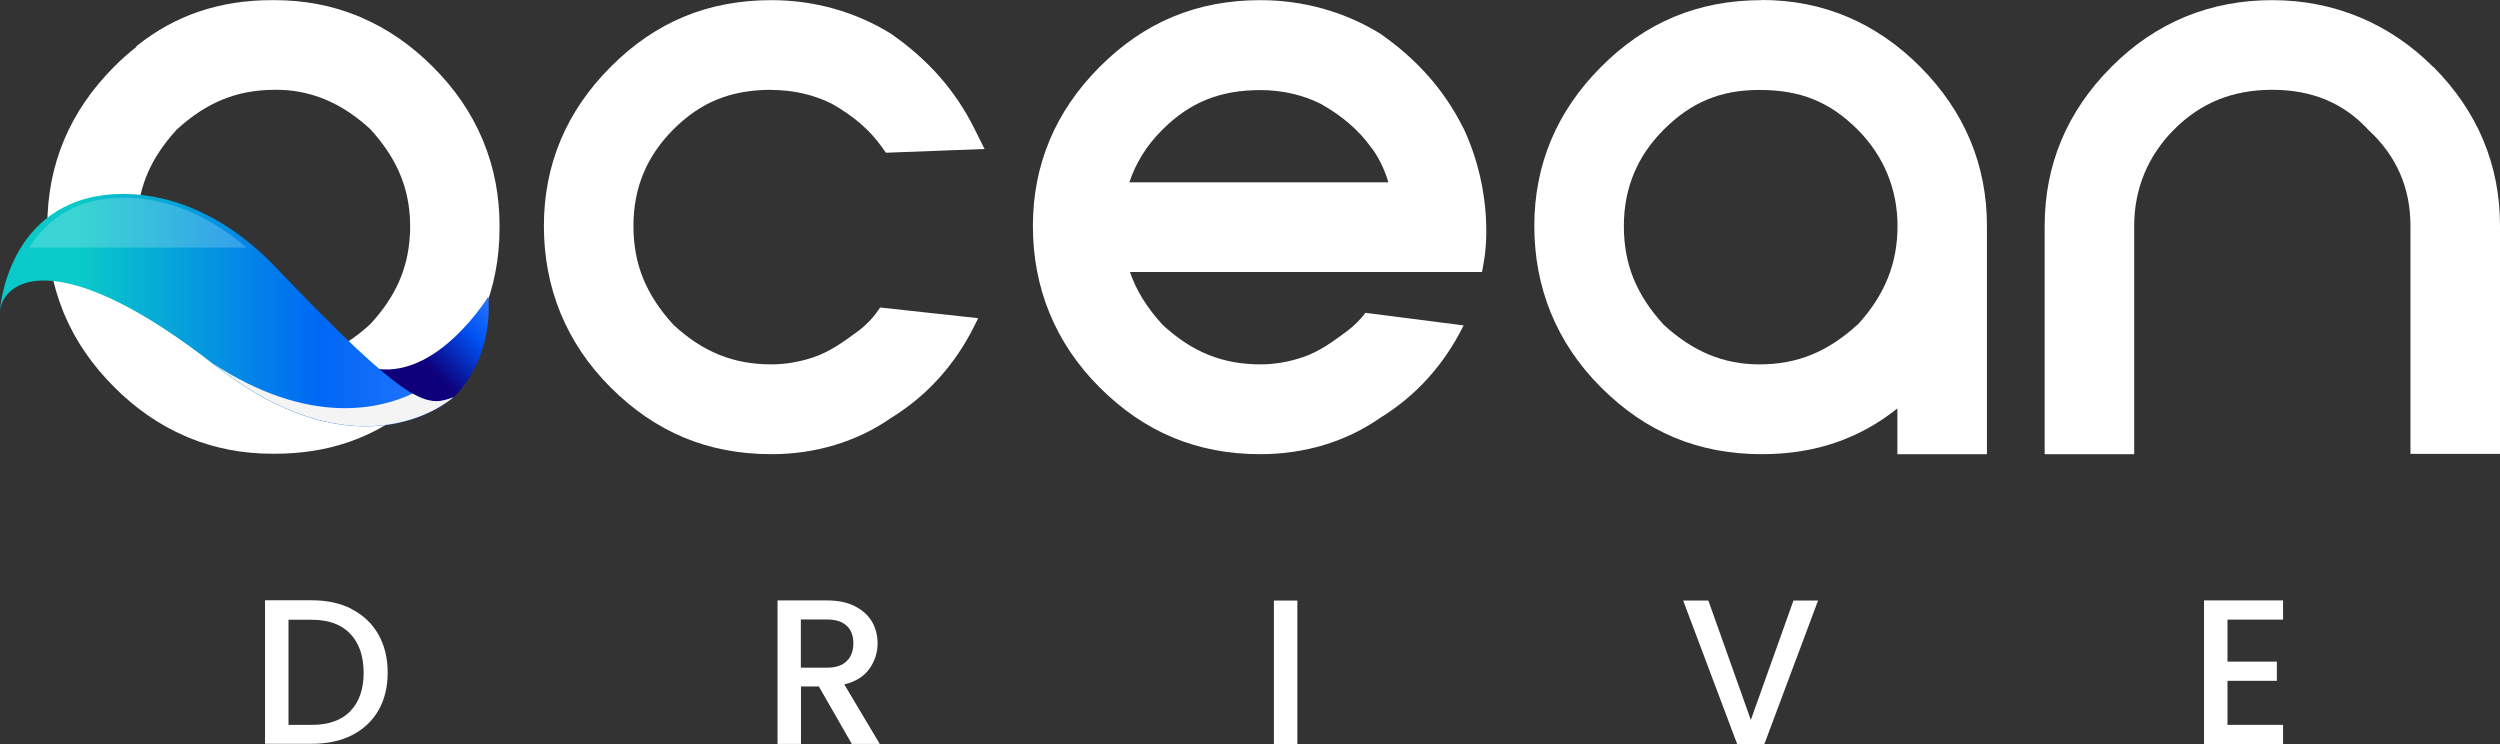 <svg width="252" height="75" viewBox="0 0 252 75" fill="none" xmlns="http://www.w3.org/2000/svg">
<rect x="0" y="0" width="252" height="75" fill="#333333" stroke="none"/>
<path d="M35.465 61.41C36.626 62.007 37.511 62.851 38.135 63.942C38.759 65.048 39.078 66.329 39.078 67.798C39.078 69.268 38.759 70.549 38.135 71.626C37.511 72.702 36.611 73.532 35.465 74.114C34.319 74.696 32.969 74.972 31.431 74.972H26.715V60.508H31.431C32.969 60.508 34.319 60.799 35.465 61.396V61.41ZM35.305 71.684C36.205 70.767 36.655 69.472 36.655 67.813C36.655 66.154 36.205 64.83 35.305 63.884C34.406 62.938 33.114 62.472 31.431 62.472H29.08V73.066H31.431C33.114 73.066 34.406 72.615 35.305 71.698V71.684Z" fill="white"/>
<path d="M85.862 74.986L82.539 69.194H80.739V74.986H78.374V60.521H83.351C84.454 60.521 85.397 60.71 86.166 61.103C86.936 61.496 87.501 62.005 87.893 62.66C88.271 63.315 88.459 64.043 88.459 64.843C88.459 65.789 88.183 66.647 87.632 67.419C87.081 68.19 86.239 68.714 85.107 68.99L88.677 74.986H85.862ZM80.739 67.302H83.351C84.237 67.302 84.904 67.084 85.354 66.633C85.804 66.196 86.021 65.585 86.021 64.843C86.021 64.101 85.804 63.504 85.354 63.082C84.904 62.66 84.237 62.442 83.337 62.442H80.725V67.288L80.739 67.302Z" fill="white"/>
<path d="M130.774 60.536V75H128.409V60.536H130.774Z" fill="white"/>
<path d="M183.261 60.536L177.848 75H175.106L169.664 60.536H172.204L176.484 72.57L180.78 60.536H183.275H183.261Z" fill="white"/>
<path d="M224.531 62.442V66.691H229.508V68.627H224.531V73.065H230.132V75H222.166V60.521H230.132V62.457H224.531V62.442Z" fill="white"/>
<path d="M50.353 22.73C50.353 19.791 49.83 17.026 48.8 14.45C48.757 14.334 48.713 14.232 48.669 14.116C48.64 14.057 48.626 14.014 48.597 13.956C47.48 11.336 45.84 8.935 43.634 6.738C41.458 4.555 39.092 2.925 36.509 1.805C36.422 1.761 36.335 1.732 36.263 1.688C36.175 1.659 36.088 1.615 36.001 1.586C33.418 0.539 30.632 0.015 27.686 0.015C27.643 0.015 27.599 0.015 27.556 0.015C27.512 0.015 27.469 0.015 27.425 0.015C22.143 0.015 17.659 1.528 13.785 4.628L13.727 4.744C12.958 5.355 12.203 6.01 11.478 6.752C7.023 11.22 4.773 16.604 4.773 22.745C4.773 22.832 4.773 22.905 4.773 22.992C4.773 25.946 5.296 28.711 6.326 31.287C6.37 31.403 6.413 31.505 6.457 31.622C6.486 31.68 6.5 31.723 6.529 31.782C7.647 34.401 9.286 36.788 11.492 38.999C13.669 41.182 16.034 42.812 18.602 43.932C18.69 43.976 18.777 44.005 18.864 44.049C18.951 44.078 19.038 44.107 19.11 44.151C21.693 45.199 24.48 45.737 27.44 45.737C27.483 45.737 27.527 45.737 27.57 45.737C27.614 45.737 27.657 45.737 27.701 45.737C32.983 45.737 37.467 44.224 41.341 41.124L41.399 41.008C42.169 40.396 42.923 39.742 43.649 38.999C48.103 34.532 50.353 29.148 50.353 23.007C50.353 22.919 50.353 22.847 50.353 22.759V22.73ZM41.312 23.778C41.109 27.096 39.89 29.846 37.438 32.553C37.409 32.582 37.394 32.611 37.365 32.64C34.347 35.405 31.314 36.642 27.541 36.671C27.469 36.671 27.396 36.671 27.309 36.671C26.932 36.671 26.555 36.657 26.192 36.627C26.134 36.627 26.076 36.627 26.018 36.613C23.028 36.307 20.373 35.041 17.819 32.698C15.323 29.963 14.075 27.212 13.843 23.924C13.828 23.676 13.814 23.414 13.814 23.152C13.814 23.065 13.814 22.978 13.814 22.89C13.814 22.759 13.814 22.628 13.814 22.497C13.814 22.308 13.828 22.119 13.843 21.945C14.046 18.627 15.265 15.891 17.717 13.17C17.746 13.141 17.761 13.111 17.79 13.082C20.808 10.318 23.841 9.081 27.614 9.052C27.686 9.052 27.759 9.052 27.846 9.052C28.223 9.052 28.601 9.066 28.963 9.095C29.021 9.095 29.079 9.095 29.138 9.11C32.127 9.415 34.782 10.681 37.336 13.024C39.818 15.76 41.08 18.496 41.312 21.799C41.327 22.061 41.341 22.308 41.341 22.57C41.341 22.657 41.341 22.745 41.341 22.818C41.341 22.949 41.341 23.08 41.341 23.225C41.341 23.414 41.327 23.603 41.312 23.778Z" fill="white"/>
<path d="M38.02 37.181C44.259 38.039 49.222 29.89 49.222 29.89C49.715 36.57 45.71 40.047 45.71 40.047C45.58 40.164 45.464 40.266 45.333 40.353C43.751 40.921 42.286 40.862 38.02 37.181Z" fill="url(#paint0_linear_73_239)"/>
<path d="M45.695 40.047C45.695 40.047 36.553 48.458 21.607 36.787C6.661 25.102 0.537 27.75 0 31.287C0 31.287 0.682 20.198 11.522 19.572C16.615 19.281 22.55 21.449 27.745 26.892C41.313 41.124 43.054 41.094 45.71 40.047H45.695Z" fill="url(#paint1_linear_73_239)"/>
<path opacity="0.2" d="M2.946 24.956C4.44 22.526 7.067 20.212 11.681 19.95C15.803 19.717 20.519 21.216 24.858 24.956H2.946Z" fill="url(#paint2_linear_73_239)"/>
<g style="mix-blend-mode:multiply">
<path d="M21.303 36.54C31.272 43.132 38.527 41.138 41.589 39.669C43.519 40.76 44.52 40.498 45.71 40.032C45.71 40.032 36.568 48.443 21.622 36.773C21.52 36.685 21.419 36.613 21.303 36.54Z" fill="#F4F4F4"/>
</g>
<path d="M77.766 9.066C79.928 9.066 82.032 9.546 83.831 10.448C85.965 11.642 87.648 13.082 88.823 14.727L89.302 15.396L99.242 15.018L98.197 12.922C96.296 9.124 93.568 6.01 89.795 3.391C86.226 1.179 82.061 0.015 77.766 0.015C71.366 0.015 66.055 2.212 61.542 6.752C57.087 11.22 54.824 16.604 54.824 22.774C54.824 28.944 57.015 34.517 61.542 39.043C66.07 43.569 71.366 45.781 77.766 45.781C82.221 45.781 86.385 44.514 89.795 42.143C93.423 39.916 96.238 36.802 98.197 32.888L98.604 32.073L88.722 30.996L88.504 31.301C87.967 32.087 87.242 32.829 86.429 33.426C84.992 34.474 83.643 35.463 81.989 36.016C80.595 36.482 79.173 36.729 77.766 36.729C73.935 36.729 70.873 35.492 67.898 32.757C65.098 29.686 63.85 26.616 63.85 22.759C63.85 18.903 65.228 15.702 67.855 13.068C70.626 10.288 73.674 9.052 77.766 9.052V9.066Z" fill="white"/>
<path d="M137.637 31.534C137.114 32.233 136.461 32.873 135.721 33.426C134.299 34.474 132.95 35.463 131.295 36.016C129.902 36.482 128.48 36.729 127.073 36.729C123.227 36.729 120.18 35.492 117.205 32.757C115.594 30.996 114.535 29.279 113.897 27.416H149.391L149.608 26.165C149.725 25.51 150.624 19.587 147.533 12.951L147.504 12.908C145.603 9.11 142.875 5.996 139.102 3.376C135.518 1.179 131.354 0.015 127.058 0.015C120.659 0.015 115.362 2.212 110.835 6.752C106.38 11.22 104.116 16.604 104.116 22.774C104.116 28.944 106.307 34.517 110.835 39.043C115.362 43.569 120.659 45.781 127.058 45.781C131.513 45.781 135.678 44.514 139.088 42.143C142.716 39.916 145.531 36.802 147.49 32.888L147.533 32.8M113.839 18.379C114.492 16.415 115.594 14.639 117.147 13.097C119.919 10.318 122.966 9.081 127.058 9.081C129.22 9.081 131.324 9.561 133.124 10.463C135.257 11.656 136.955 13.111 138.188 14.829C138.246 14.887 139.349 16.255 139.944 18.379H113.824H113.839Z" fill="white"/>
<path d="M177.601 0.015C171.201 0.015 165.89 2.212 161.377 6.752C156.922 11.22 154.659 16.604 154.659 22.774C154.659 28.944 156.85 34.517 161.377 39.043C165.905 43.569 171.201 45.781 177.601 45.781C182.897 45.781 187.381 44.267 191.256 41.168V45.781H200.282V22.76C200.282 16.604 198.018 11.22 193.563 6.738C189.108 2.27 183.739 0 177.601 0V0.015ZM187.28 32.684C184.232 35.478 181.17 36.729 177.34 36.729C173.741 36.729 170.664 35.449 167.704 32.742C164.918 29.686 163.685 26.616 163.685 22.774C163.685 18.932 165.063 15.716 167.69 13.082C170.461 10.303 173.436 9.066 177.34 9.066C181.49 9.066 184.45 10.259 187.265 13.082C189.877 15.702 191.27 19.063 191.27 22.774C191.27 26.485 190.037 29.672 187.294 32.684H187.28Z" fill="white"/>
<path d="M245.267 6.752C240.87 2.343 235.254 0.015 229.044 0.015C222.833 0.015 217.333 2.212 212.82 6.752C208.365 11.22 206.102 16.604 206.102 22.774V45.781H215.127V22.759C215.127 19.049 216.506 15.702 219.133 13.068C221.817 10.361 225.068 9.052 229.044 9.052C233.02 9.052 236.227 10.361 238.751 13.111C241.552 15.687 242.974 18.932 242.974 22.745V45.751H252V22.759C252 16.604 249.736 11.22 245.281 6.738L245.267 6.752Z" fill="white"/>
<defs>
<linearGradient id="paint0_linear_73_239" x1="40.66" y1="39.815" x2="49.916" y2="30.586" gradientUnits="userSpaceOnUse">
<stop offset="0.29" stop-color="#0D007A"/>
<stop offset="0.71" stop-color="#0052F5"/>
<stop offset="1" stop-color="#2A77FF"/>
</linearGradient>
<linearGradient id="paint1_linear_73_239" x1="0" y1="31.257" x2="45.695" y2="31.257" gradientUnits="userSpaceOnUse">
<stop offset="0.18" stop-color="#09C9C9"/>
<stop offset="0.71" stop-color="#0067F5"/>
<stop offset="1" stop-color="#2A77FF"/>
</linearGradient>
<linearGradient id="paint2_linear_73_239" x1="-0.912" y1="24.956" x2="-0.912" y2="19.936" gradientUnits="userSpaceOnUse">
<stop offset="0.45" stop-color="white"/>
<stop offset="1" stop-color="white"/>
</linearGradient>
</defs>
</svg>
